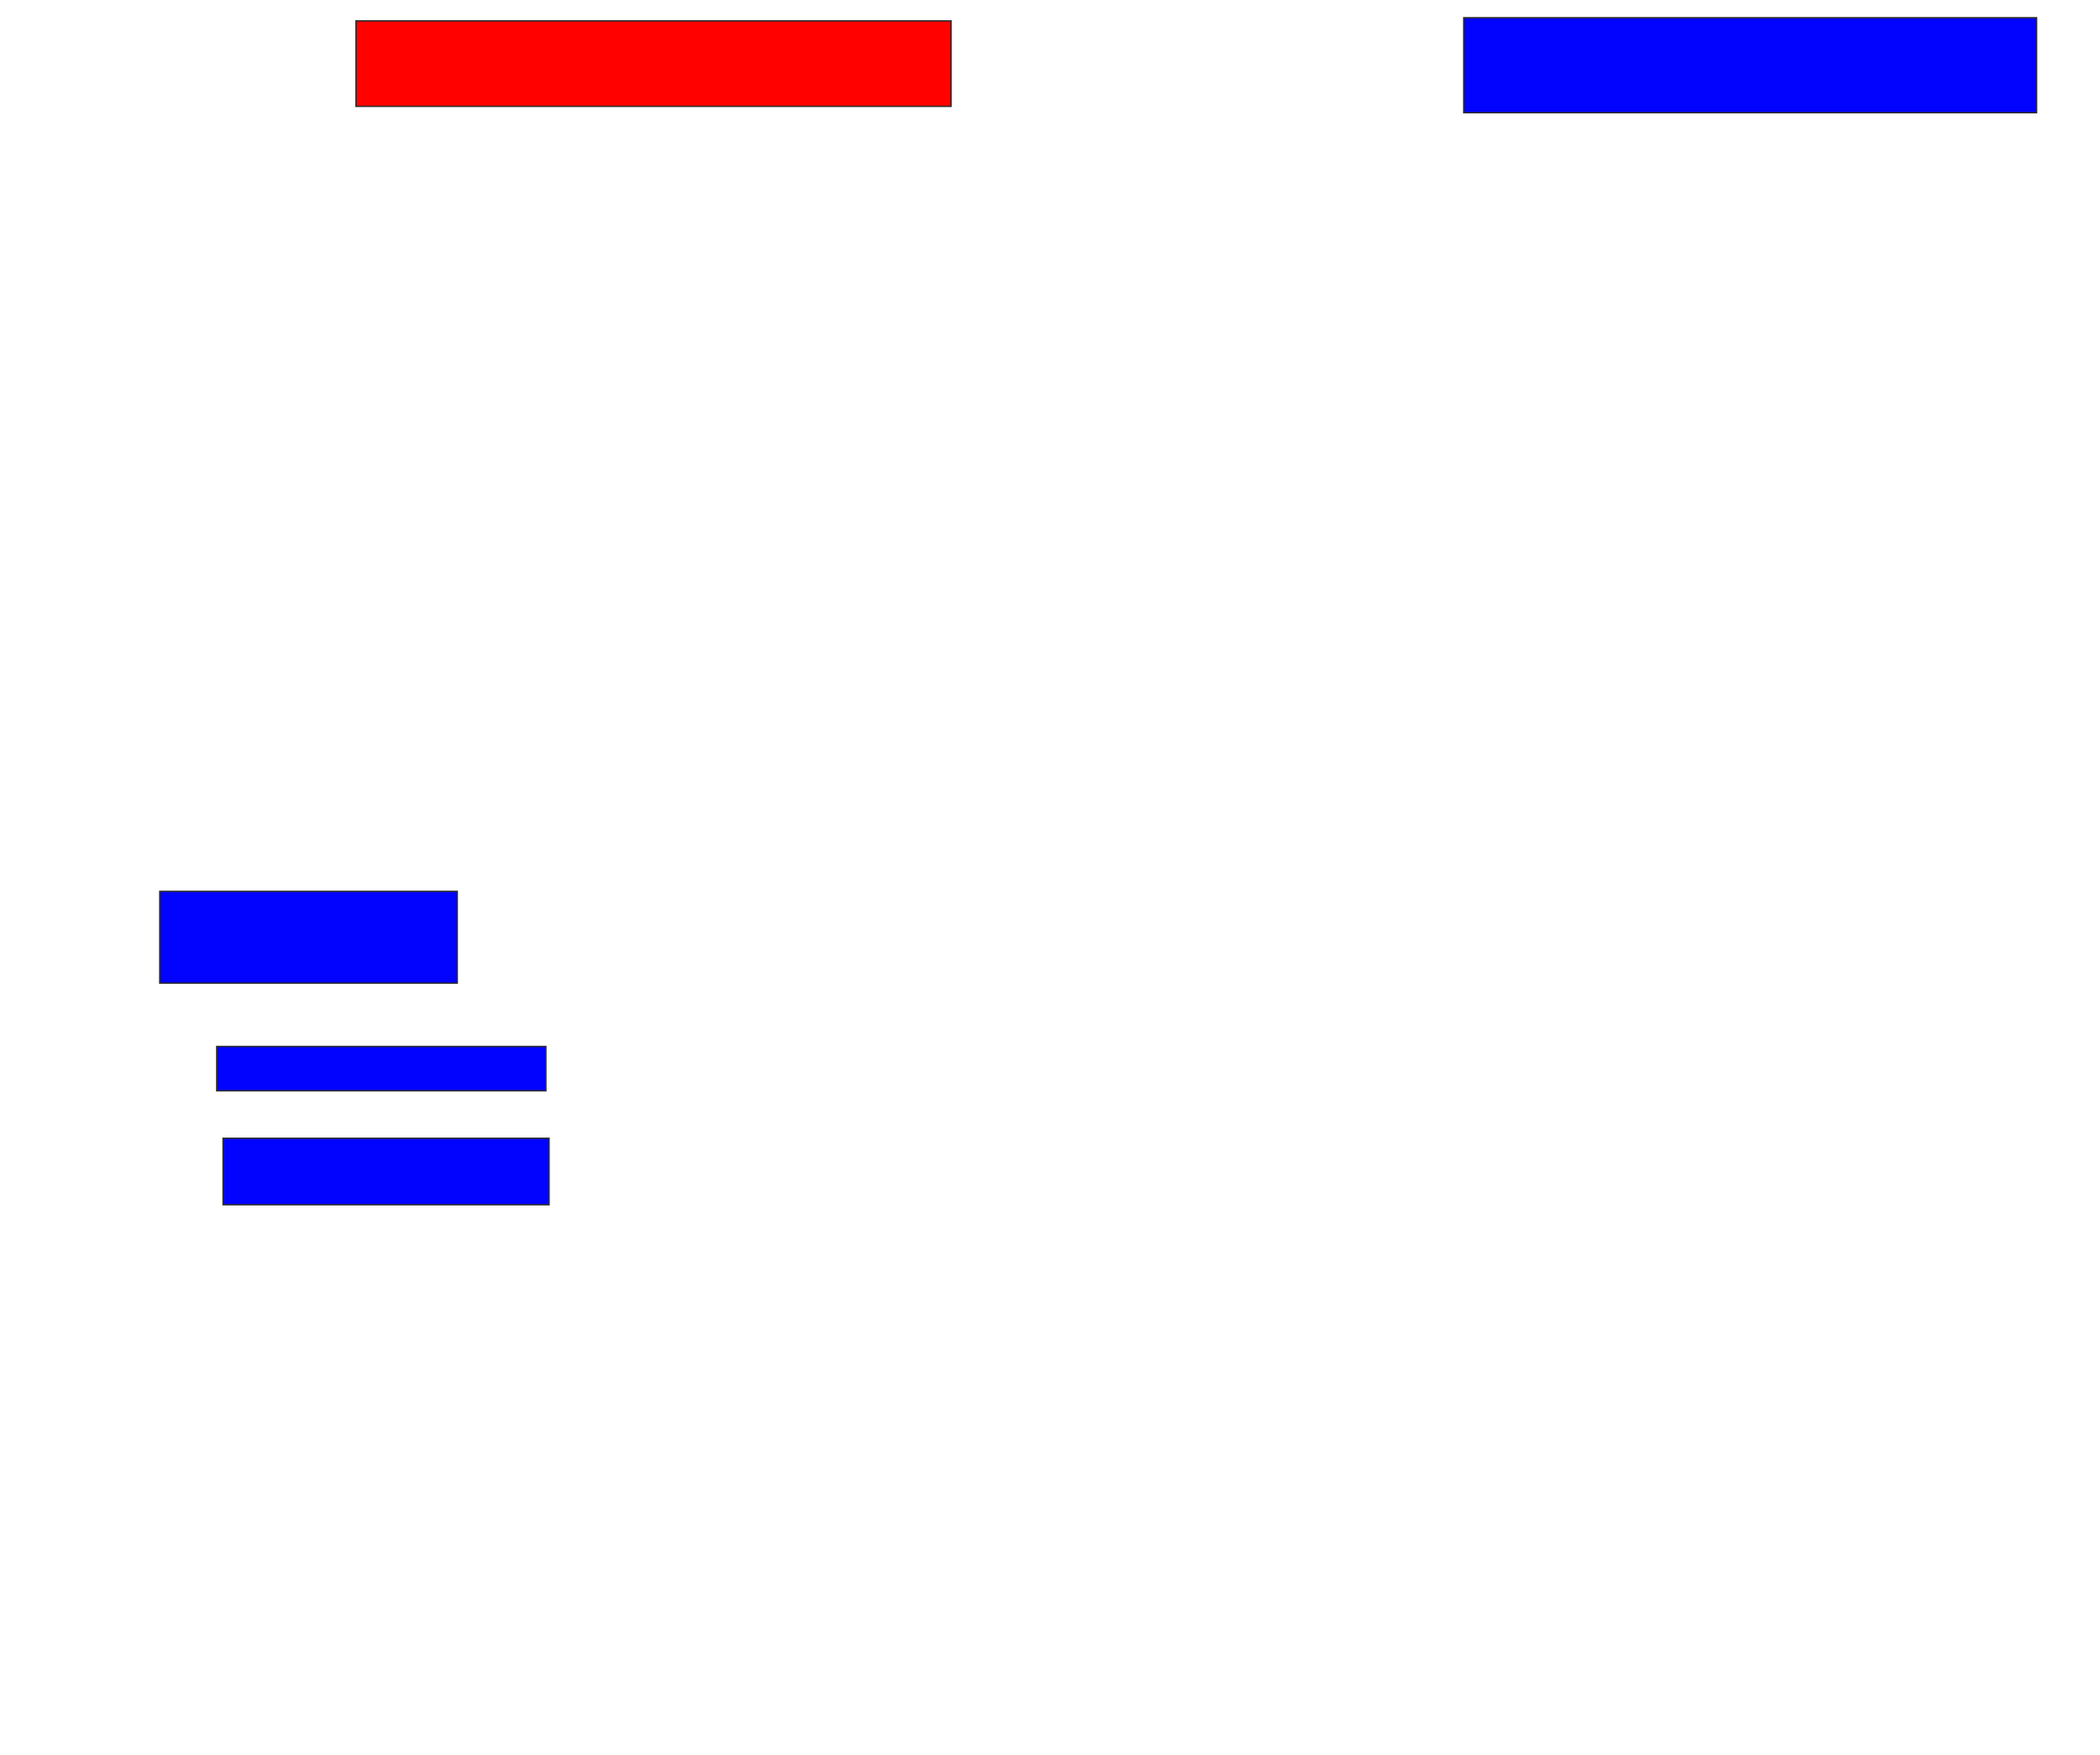 <svg xmlns="http://www.w3.org/2000/svg" width="1508" height="1260">
 <!-- Created with Image Occlusion Enhanced -->
 <g>
  <title>Labels</title>
 </g>
 <g>
  <title>Masks</title>
  <rect id="59dcd2d463934397b1fa9a85564b4db6-ao-1" height="61.364" width="427.273" y="15" x="255.636" stroke="#2D2D2D" fill="#ff0200" class="qshape"/>
  <rect id="59dcd2d463934397b1fa9a85564b4db6-ao-2" height="68.182" width="411.364" y="12.727" x="1051.091" stroke="#2D2D2D" fill="#0203ff"/>
  <rect id="59dcd2d463934397b1fa9a85564b4db6-ao-3" height="65.909" width="213.636" y="640" x="114.727" stroke="#2D2D2D" fill="#0203ff"/>
  <rect id="59dcd2d463934397b1fa9a85564b4db6-ao-4" height="31.818" width="236.364" y="751.364" x="155.636" stroke="#2D2D2D" fill="#0203ff"/>
  <rect id="59dcd2d463934397b1fa9a85564b4db6-ao-5" height="47.727" width="234.091" y="817.273" x="160.182" stroke="#2D2D2D" fill="#0203ff"/>
 </g>
</svg>